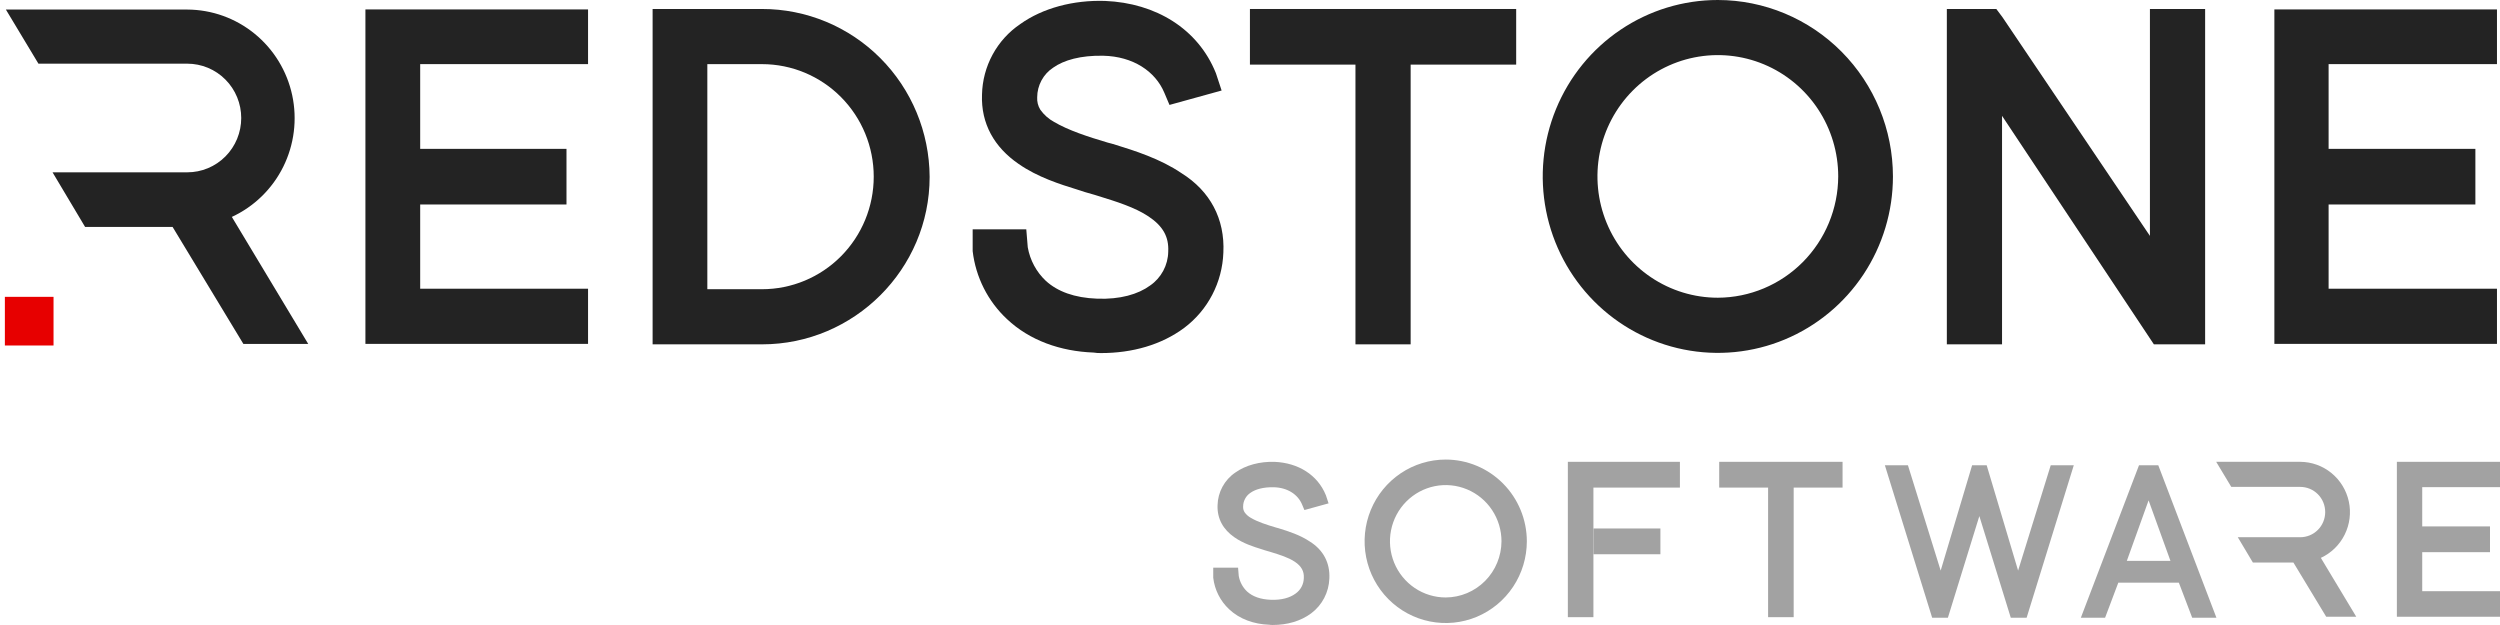 <svg width="136" height="34" viewBox="0 0 136 34" fill="none" xmlns="http://www.w3.org/2000/svg">
<path fill-rule="evenodd" clip-rule="evenodd" d="M93.45 0C91.567 4.20859e-08 89.725 0.563 88.159 1.618C86.592 2.672 85.371 4.171 84.65 5.925C83.929 7.679 83.74 9.609 84.108 11.47C84.475 13.332 85.382 15.043 86.714 16.385C88.046 17.727 89.743 18.642 91.591 19.012C93.439 19.383 95.354 19.193 97.094 18.467C98.835 17.741 100.323 16.511 101.37 14.933C102.417 13.354 102.976 11.499 102.976 9.601C102.974 7.055 101.97 4.615 100.184 2.815C98.398 1.015 95.976 0.003 93.45 0ZM93.45 16.196C92.155 16.196 90.889 15.809 89.812 15.083C88.735 14.358 87.895 13.327 87.4 12.121C86.904 10.915 86.775 9.589 87.027 8.308C87.28 7.028 87.904 5.852 88.82 4.93C89.736 4.007 90.903 3.378 92.174 3.124C93.445 2.87 94.761 3.001 95.958 3.5C97.155 4 98.177 4.846 98.897 5.932C99.616 7.017 100 8.293 99.999 9.599C99.993 11.346 99.3 13.021 98.073 14.257C96.847 15.492 95.185 16.189 93.45 16.196Z" fill="#232323"/>
<path fill-rule="evenodd" clip-rule="evenodd" d="M126.676 3.488V8.098H134.661V11.124H126.676V15.706H135.835V18.707H123.726V0.513H135.835V3.488H126.676Z" fill="#232323"/>
<path fill-rule="evenodd" clip-rule="evenodd" d="M119.959 0.489V18.732H117.171L108.911 6.302V18.732H105.908V0.489H108.6L108.937 0.94L116.956 12.833V0.489H119.959Z" fill="#232323"/>
<path fill-rule="evenodd" clip-rule="evenodd" d="M82.48 0.489V3.515H76.739V18.732H73.737V3.515H67.996V0.489H82.48Z" fill="#232323"/>
<path fill-rule="evenodd" clip-rule="evenodd" d="M66.551 13.744C66.522 14.543 66.316 15.326 65.947 16.035C65.579 16.743 65.057 17.359 64.42 17.837C63.181 18.759 61.596 19.207 59.899 19.207H59.889C59.755 19.209 59.621 19.2 59.488 19.179C57.683 19.112 56.012 18.52 54.781 17.36C53.741 16.39 53.079 15.079 52.913 13.661V13.611V12.475H55.83L55.91 13.451C56.033 14.153 56.379 14.796 56.897 15.282C57.531 15.858 58.445 16.202 59.687 16.248C60.928 16.295 61.911 16.012 62.565 15.533C62.864 15.328 63.109 15.053 63.281 14.732C63.453 14.412 63.546 14.054 63.552 13.69V13.673C63.588 12.907 63.287 12.315 62.491 11.782C61.743 11.278 60.714 10.961 59.727 10.656L59.55 10.601L59.005 10.444L58.587 10.308C57.681 10.029 56.445 9.639 55.41 8.916C54.089 8.008 53.36 6.725 53.421 5.146C53.437 4.384 53.635 3.638 53.998 2.969C54.361 2.301 54.879 1.73 55.507 1.306C56.724 0.439 58.389 -0.006 60.12 0.051C62.882 0.164 65.173 1.575 66.137 3.962L66.147 3.986L66.456 4.924L63.62 5.708L63.337 5.039C62.846 3.877 61.642 3.07 60.018 3.032C58.778 3.008 57.873 3.272 57.298 3.677C57.03 3.852 56.81 4.091 56.657 4.374C56.505 4.656 56.424 4.972 56.423 5.294C56.409 5.531 56.468 5.767 56.594 5.969C56.79 6.245 57.047 6.473 57.344 6.634C58.112 7.088 59.191 7.442 60.258 7.757L60.543 7.834H60.555L60.667 7.871C61.703 8.192 63.111 8.631 64.278 9.423C65.825 10.391 66.641 11.901 66.551 13.744Z" fill="#232323"/>
<path fill-rule="evenodd" clip-rule="evenodd" d="M41.455 0.489H35.502V18.732H41.455C46.47 18.732 50.572 14.639 50.572 9.623C50.56 7.195 49.595 4.87 47.886 3.158C46.177 1.446 43.865 0.487 41.455 0.489ZM41.455 15.733H38.479V3.489H41.455C43.066 3.489 44.612 4.134 45.751 5.282C46.891 6.43 47.531 7.987 47.531 9.611C47.531 11.235 46.891 12.792 45.751 13.94C44.612 15.088 43.066 15.733 41.455 15.733Z" fill="#232323"/>
<path fill-rule="evenodd" clip-rule="evenodd" d="M22.858 3.488V8.098H30.817V11.124H22.858V15.706H31.99V18.707H19.879V0.513H31.99V3.488H22.858Z" fill="#232323"/>
<path fill-rule="evenodd" clip-rule="evenodd" d="M16.768 18.71H13.24L9.389 12.345H4.629L2.858 9.374H10.191C10.576 9.374 10.957 9.298 11.313 9.149C11.669 9.001 11.992 8.783 12.264 8.509C12.537 8.234 12.753 7.909 12.9 7.55C13.047 7.192 13.123 6.807 13.123 6.419C13.123 6.031 13.047 5.647 12.9 5.289C12.753 4.93 12.537 4.604 12.264 4.33C11.992 4.055 11.669 3.838 11.313 3.689C10.957 3.541 10.576 3.464 10.191 3.464H2.091L0.32 0.52H10.191C11.526 0.526 12.82 0.991 13.857 1.839C14.894 2.686 15.614 3.865 15.896 5.18C16.178 6.495 16.007 7.868 15.409 9.072C14.812 10.276 13.825 11.238 12.612 11.8L16.768 18.71Z" fill="#232323"/>
<path d="M0.265 16.148H2.912V18.795H0.265V16.148Z" fill="#E70000"/>
<path fill-rule="evenodd" clip-rule="evenodd" d="M78.647 25C77.774 25 76.921 25.261 76.196 25.749C75.47 26.238 74.904 26.932 74.57 27.745C74.236 28.557 74.149 29.451 74.319 30.314C74.489 31.176 74.909 31.968 75.526 32.59C76.144 33.212 76.93 33.636 77.785 33.807C78.641 33.979 79.529 33.891 80.335 33.555C81.141 33.218 81.831 32.648 82.315 31.917C82.8 31.186 83.059 30.327 83.06 29.447C83.059 28.268 82.593 27.138 81.766 26.304C80.939 25.47 79.817 25.001 78.647 25ZM78.647 32.502C78.047 32.502 77.46 32.323 76.961 31.987C76.463 31.651 76.074 31.174 75.844 30.615C75.615 30.056 75.555 29.442 75.672 28.849C75.789 28.256 76.078 27.711 76.502 27.284C76.927 26.856 77.467 26.565 78.056 26.447C78.644 26.329 79.254 26.39 79.809 26.622C80.363 26.853 80.837 27.245 81.17 27.748C81.503 28.251 81.681 28.842 81.681 29.446C81.677 30.256 81.357 31.032 80.788 31.604C80.22 32.176 79.451 32.499 78.647 32.502Z" fill="#A2A2A2"/>
<path fill-rule="evenodd" clip-rule="evenodd" d="M100.235 25.123V26.525H97.576V33.574H96.185V26.525H93.525V25.123H100.235Z" fill="#A2A2A2"/>
<path fill-rule="evenodd" clip-rule="evenodd" d="M91.387 25.123V26.525H86.682V33.574H85.291V26.525L85.291 25.123H91.387Z" fill="#A2A2A2"/>
<path fill-rule="evenodd" clip-rule="evenodd" d="M90.326 28.749V30.151H88.073H86.682L86.682 28.749H90.326Z" fill="#A2A2A2"/>
<path fill-rule="evenodd" clip-rule="evenodd" d="M72.317 31.469C72.304 31.839 72.209 32.201 72.038 32.53C71.867 32.858 71.625 33.143 71.331 33.364C70.756 33.791 70.022 33.999 69.236 33.999H69.232C69.169 34 69.107 33.996 69.046 33.986C68.21 33.955 67.436 33.681 66.865 33.144C66.383 32.694 66.077 32.087 66 31.43V31.407V30.881H67.351L67.388 31.333C67.445 31.658 67.606 31.956 67.845 32.181C68.139 32.448 68.563 32.607 69.138 32.629C69.713 32.65 70.168 32.519 70.471 32.297C70.609 32.202 70.723 32.075 70.803 31.926C70.882 31.778 70.925 31.612 70.928 31.443V31.436C70.945 31.081 70.806 30.807 70.437 30.559C70.09 30.326 69.614 30.179 69.156 30.038L69.075 30.013L68.822 29.94L68.629 29.877C68.209 29.748 67.636 29.567 67.157 29.232C66.544 28.811 66.207 28.217 66.235 27.486C66.243 27.133 66.334 26.787 66.503 26.477C66.671 26.168 66.91 25.903 67.201 25.707C67.765 25.305 68.537 25.099 69.338 25.125C70.618 25.178 71.679 25.831 72.126 26.937L72.131 26.948L72.274 27.383L70.96 27.746L70.829 27.436C70.601 26.898 70.044 26.524 69.291 26.506C68.717 26.495 68.298 26.618 68.031 26.805C67.907 26.886 67.805 26.997 67.735 27.128C67.664 27.259 67.626 27.405 67.626 27.554C67.619 27.664 67.647 27.773 67.705 27.867C67.796 27.995 67.915 28.1 68.052 28.175C68.408 28.385 68.908 28.549 69.403 28.695L69.534 28.731H69.54L69.592 28.748C70.072 28.897 70.724 29.1 71.265 29.467C71.981 29.915 72.359 30.615 72.317 31.469Z" fill="#A2A2A2"/>
<path fill-rule="evenodd" clip-rule="evenodd" d="M131.769 26.501V28.637H135.456V30.038H131.769V32.161H136V33.551H130.39V25.123H136V26.501H131.769Z" fill="#A2A2A2"/>
<path fill-rule="evenodd" clip-rule="evenodd" d="M128.18 33.55H126.545L124.761 30.601H122.556L121.736 29.225H125.133C125.311 29.225 125.488 29.189 125.653 29.121C125.818 29.052 125.967 28.951 126.094 28.824C126.22 28.697 126.32 28.546 126.388 28.38C126.456 28.214 126.491 28.036 126.491 27.856C126.491 27.676 126.456 27.498 126.388 27.332C126.32 27.166 126.22 27.015 126.094 26.888C125.967 26.761 125.818 26.66 125.653 26.591C125.488 26.523 125.311 26.487 125.133 26.487H121.381L120.561 25.123H125.133C125.752 25.126 126.351 25.341 126.831 25.734C127.312 26.127 127.645 26.673 127.776 27.282C127.907 27.891 127.827 28.527 127.55 29.085C127.274 29.642 126.817 30.088 126.254 30.348L128.18 33.55Z" fill="#A2A2A2"/>
<path d="M105.965 33.606H105.11L102.537 25.31H103.791L105.573 31.04L107.283 25.31H108.075L109.785 31.04L111.56 25.31H112.814L110.248 33.606H109.387L107.676 28.075L105.965 33.606Z" fill="#A2A2A2"/>
<path d="M114.516 33.606H113.198L116.362 25.31H117.41L120.574 33.606H119.256L118.529 31.696H115.236L114.516 33.606ZM118.073 30.512L116.883 27.22L115.699 30.512H118.073Z" fill="#A2A2A2"/>
</svg>
